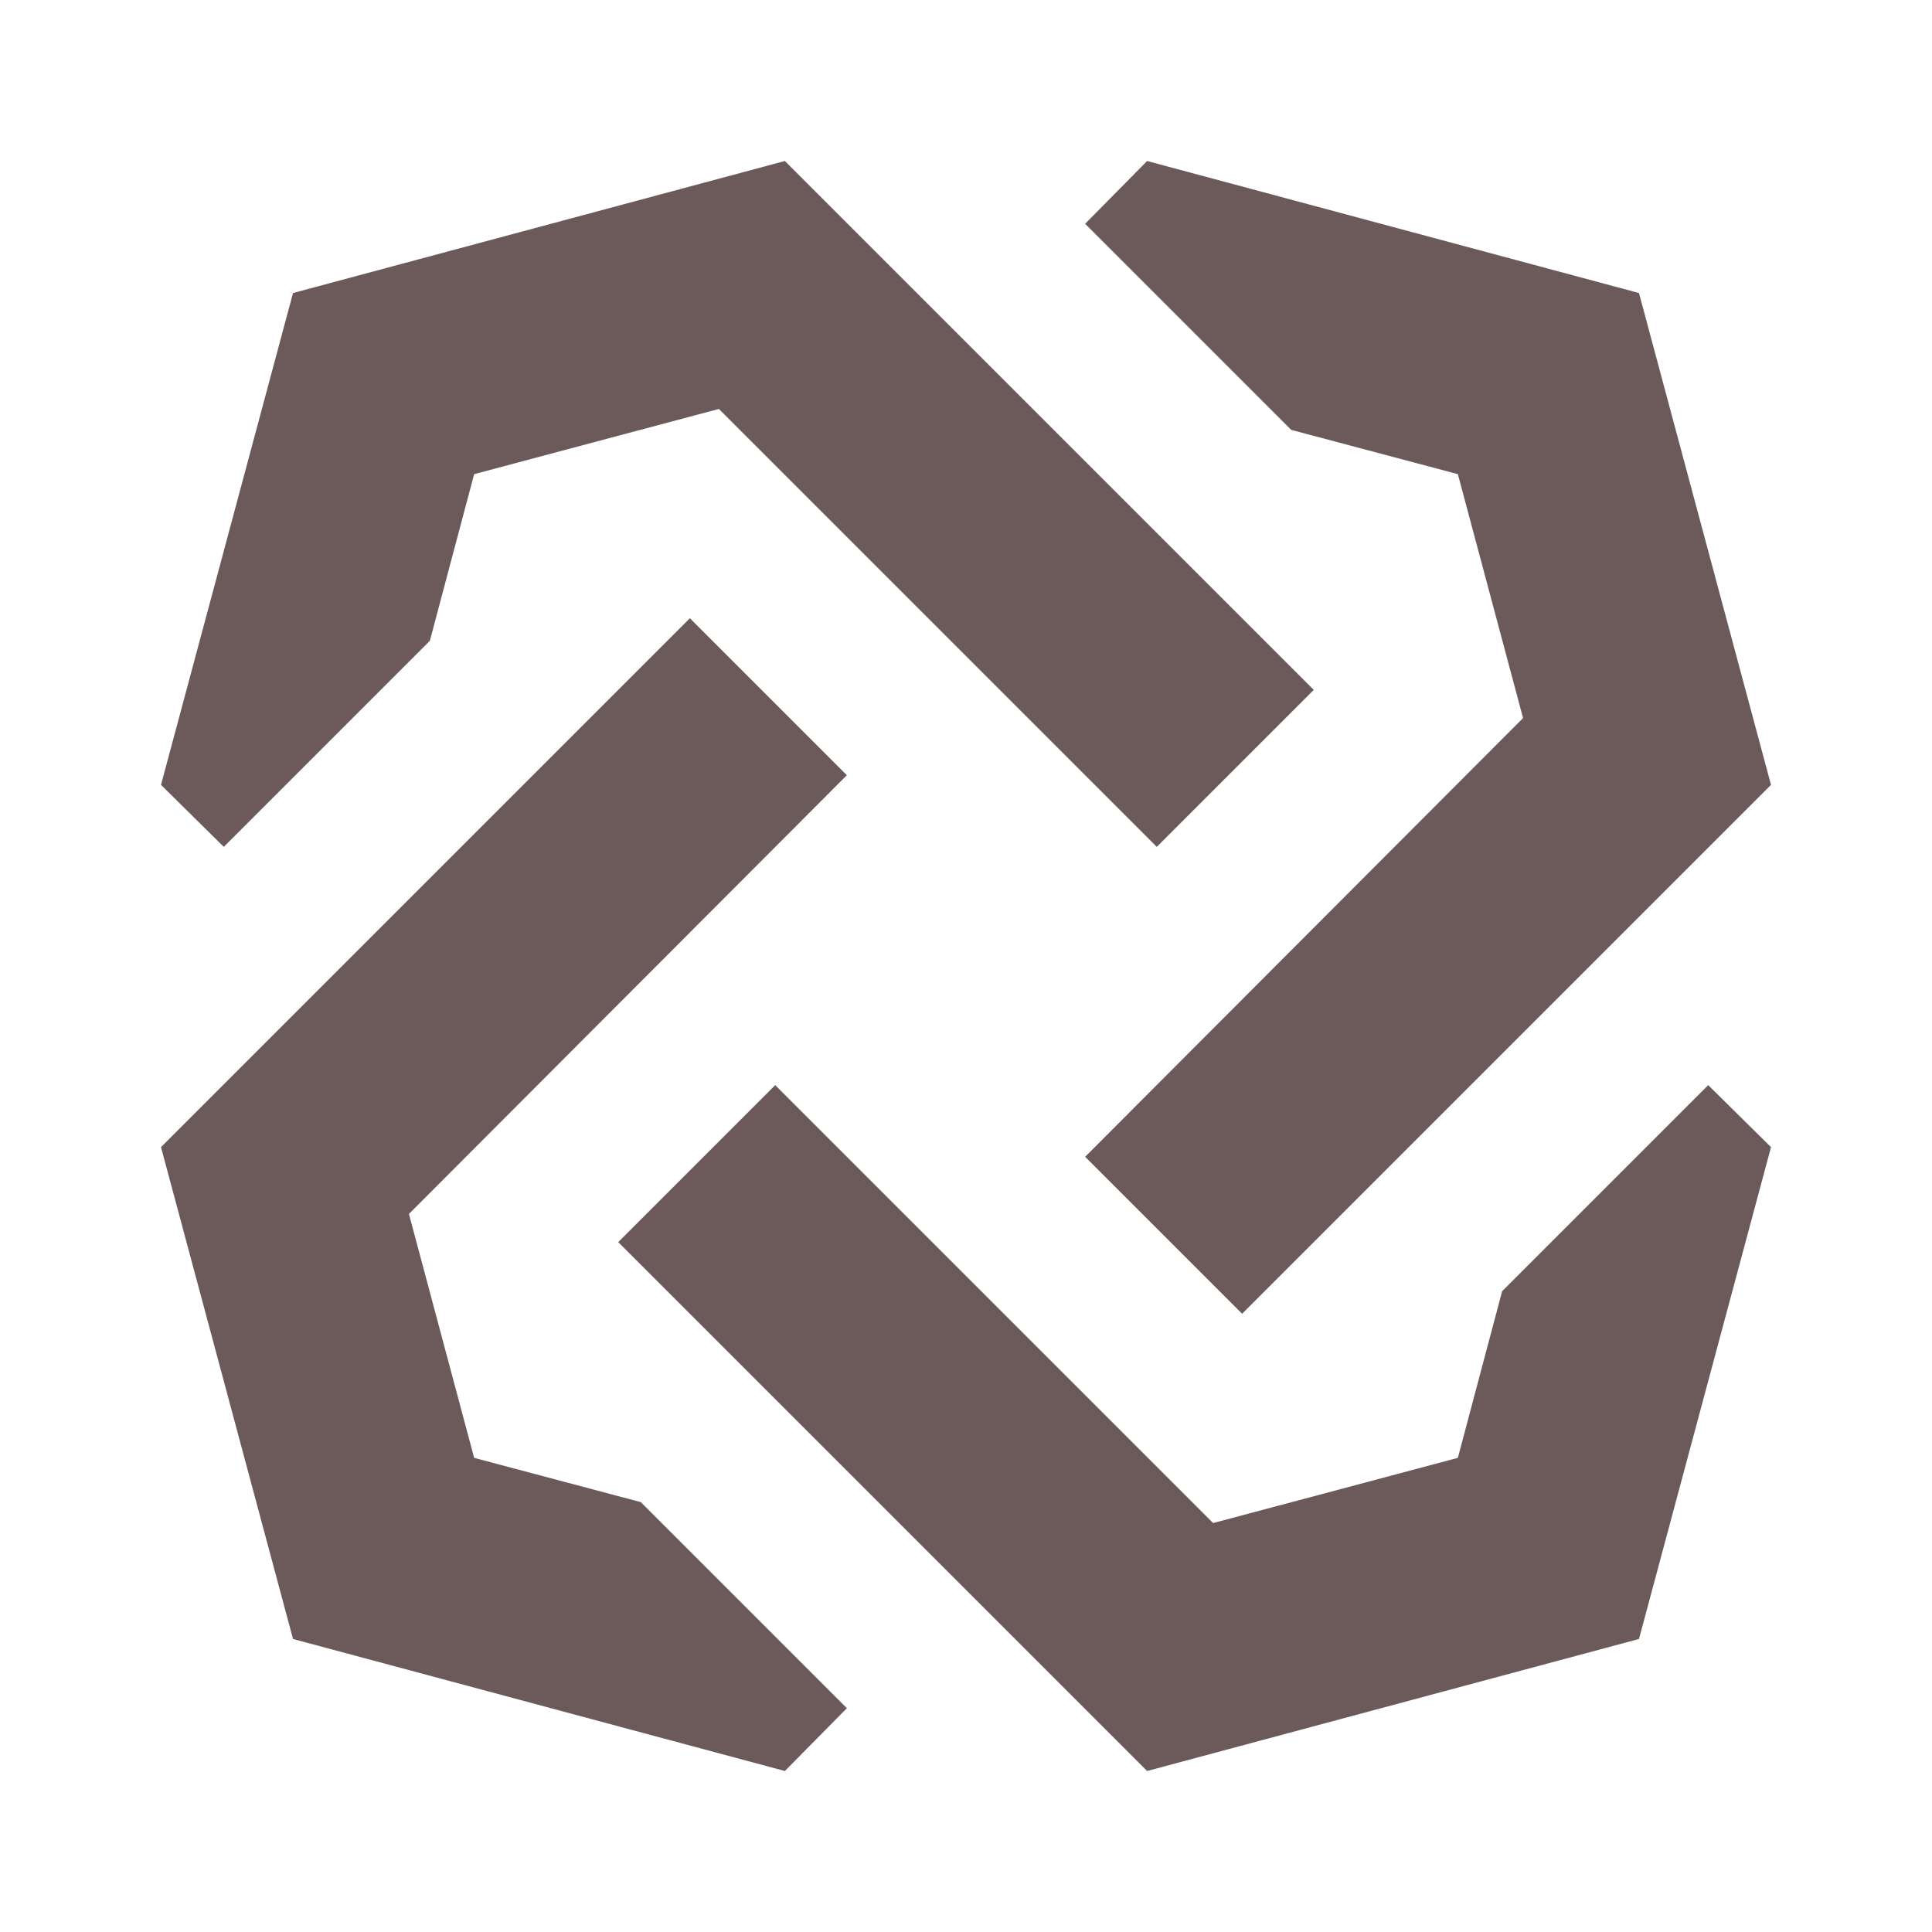 <svg xmlns="http://www.w3.org/2000/svg" width="24" height="24" fill="none" viewBox="0 0 24 24">
    <path fill="#6C5A5A" d="m6.83 11.38-1.75 3.7.81 3.03 2.07.55 2.56 2.56-.77.78-6.11-1.64L2 14.25l6.57-6.57zl-1.75 3.7 5.44-5.45-1.95-1.95zm2.8 2.1 5.44 5.44 3.04-.81.55-2.07 2.56-2.56.78.77-1.64 6.11L14.25 22l-6.57-6.57zm4.74-2.96L8.93 5.08l-3.04.81-.55 2.07-2.56 2.56L2 9.75l1.64-6.11L9.75 2l6.57 6.57zm1.67-5.18-2.56-2.56.77-.78 6.11 1.64L22 9.75l-6.57 6.57-1.95-1.95 5.44-5.45-.81-3.03z"/>
</svg>
